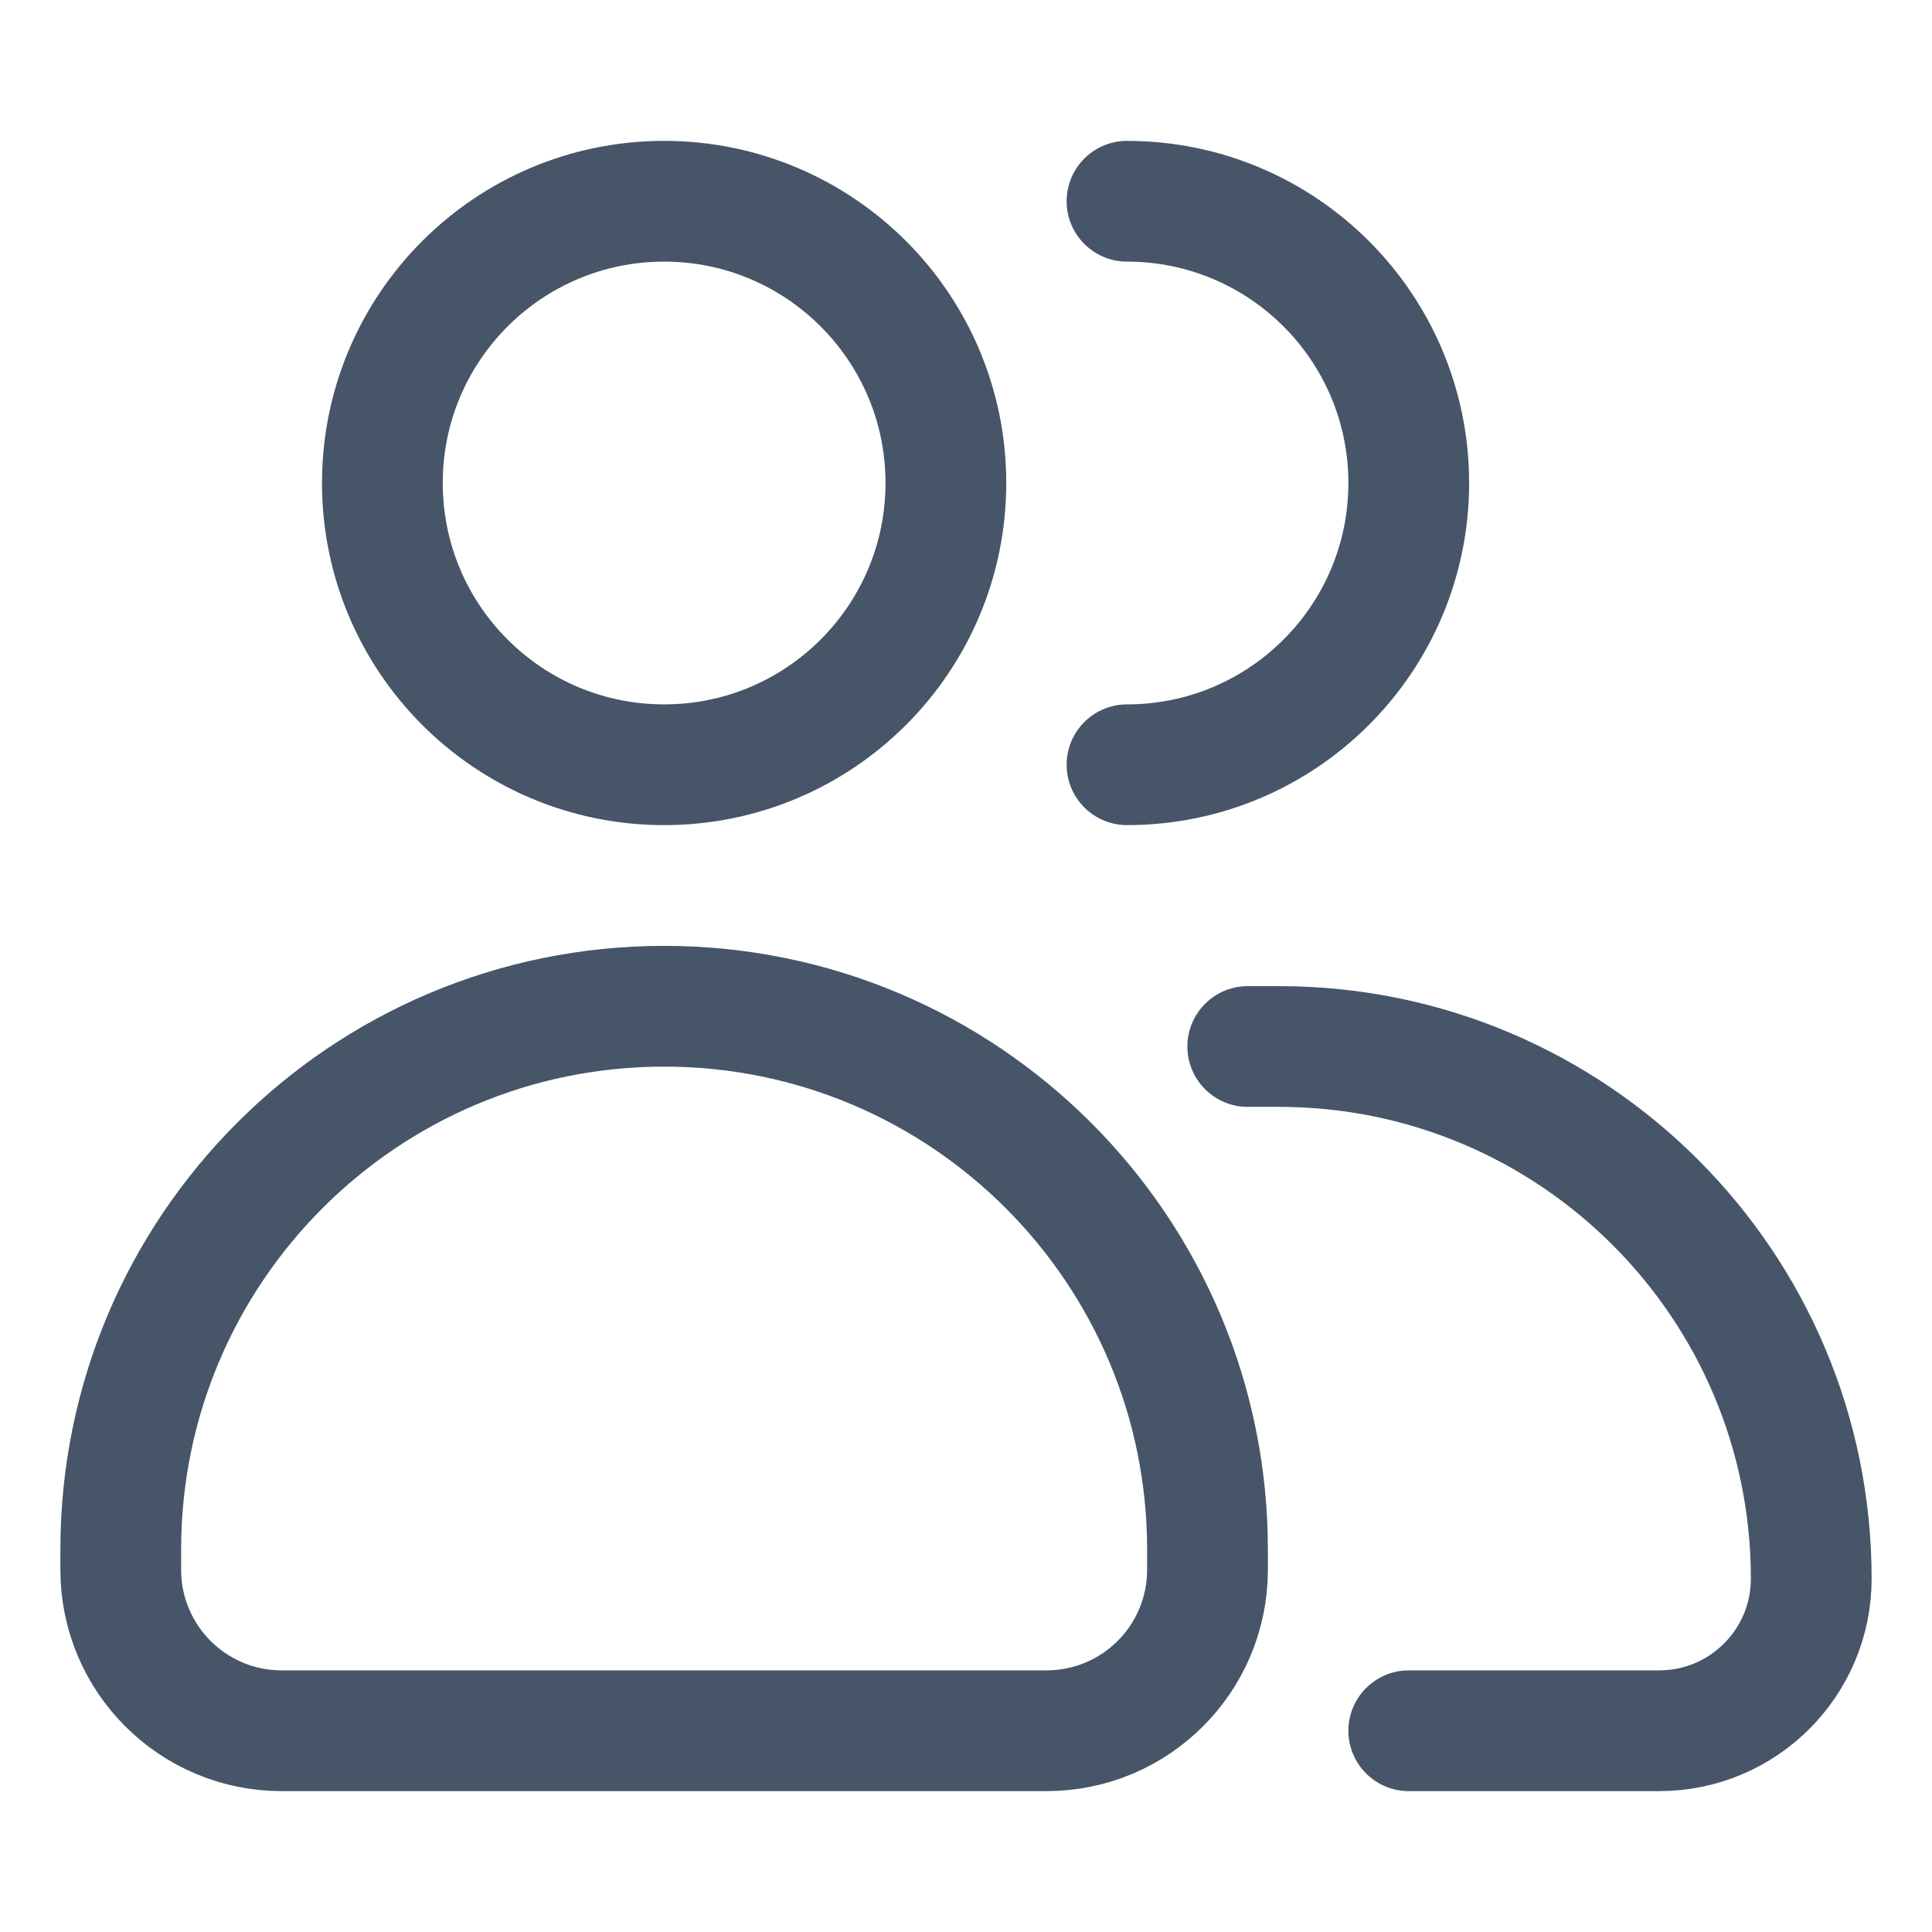<svg xmlns:xlink="http://www.w3.org/1999/xlink" class="css-1k1hg9k" viewBox="0 0 24 24" fill="none" xmlns="http://www.w3.org/2000/svg" width="20"  height="20" ><path d="M14 9.5C15.933 9.5 17.5 7.933 17.5 6C17.5 4.067 15.933 2.5 14 2.5M17.5 21.5H20.611C21.654 21.5 22.5 20.654 22.5 19.611C22.5 15.96 19.54 13 15.889 13H15.5M11.75 6C11.75 7.933 10.183 9.5 8.25 9.5C6.317 9.5 4.75 7.933 4.75 6C4.75 4.067 6.317 2.5 8.25 2.5C10.183 2.5 11.75 4.067 11.75 6ZM3.5 21.5H13C14.105 21.5 15 20.605 15 19.5V19.25C15 15.522 11.978 12.5 8.25 12.5C4.522 12.5 1.5 15.522 1.5 19.25V19.5C1.5 20.605 2.395 21.5 3.5 21.5Z" stroke="#475569" stroke-width="1.5px" stroke-linecap="round" stroke-linejoin="round" fill="none"></path></svg>